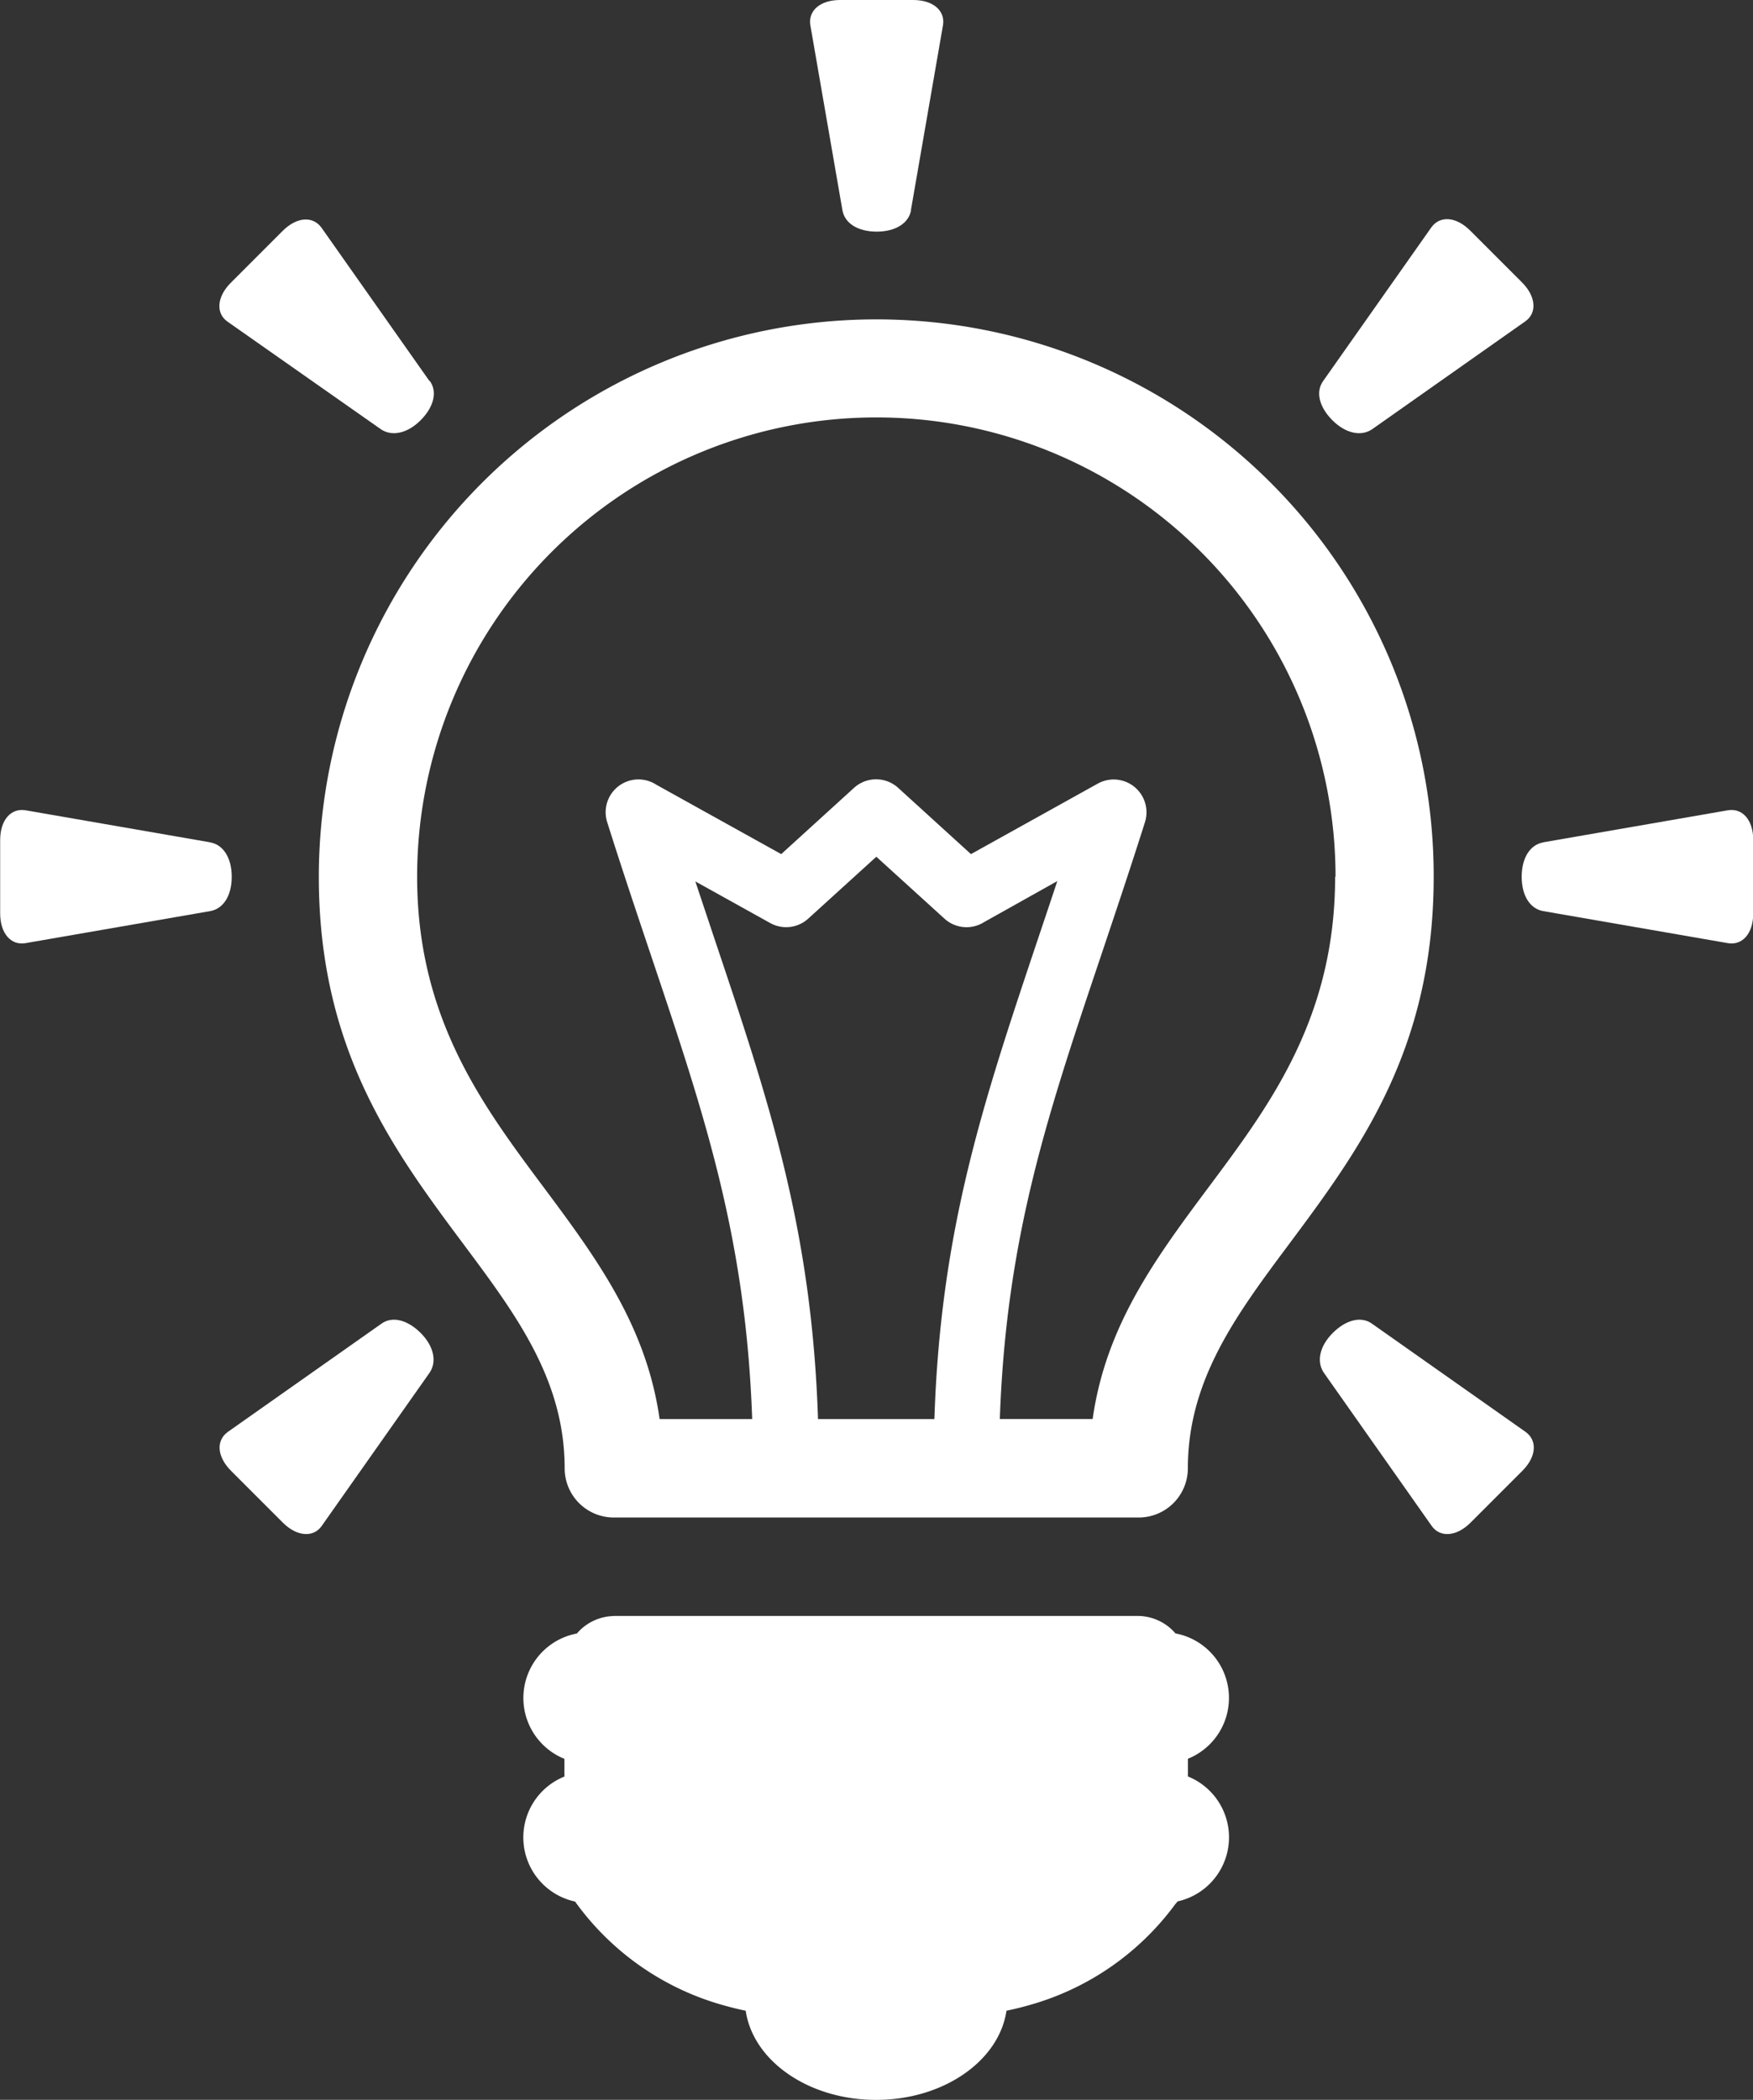 <svg id="Layer_1" data-name="Layer 1" xmlns="http://www.w3.org/2000/svg" viewBox="0 0 213.78 256"><rect x="0" y="0" width="213.78" height="256" fill="#333333" stroke="none"/><defs><style>.cls-1,.cls-2{fill:#fff;}.cls-1{fill-rule:evenodd;}</style></defs><title>icon-product</title><path class="cls-1" d="M2864,629.2c-1.34-1-3.22-.51-4.83,1.1s-2,3.49-1.1,4.83l13.17,18.7c1,1.42,3,1.33,4.74-.41l6.31-6.31c1.74-1.74,1.84-3.7.41-4.74L2864,629.2Zm20.85-58.71c-1.62.27-2.64,1.91-2.64,4.19s1,3.91,2.64,4.19l22.54,3.91c1.74.28,3.06-1.18,3.06-3.64v-8.93c0-2.46-1.32-3.91-3.06-3.64l-22.54,3.91Zm-77.1-77.1c-.27,1.62-1.91,2.64-4.19,2.64s-3.92-1-4.19-2.64l-3.91-22.54c-.28-1.74,1.18-3.06,3.64-3.06H2808c2.46,0,3.92,1.32,3.64,3.06l-3.91,22.54Zm-85.49,77.1c1.62.27,2.64,1.91,2.64,4.19s-1,3.91-2.64,4.19l-22.54,3.91c-1.74.28-3.06-1.18-3.06-3.64v-8.93c0-2.46,1.32-3.91,3.06-3.64l22.54,3.91Zm20.85,58.71c1.34-1,3.22-.51,4.83,1.1s2,3.49,1.1,4.83l-13.17,18.7c-1,1.42-3,1.33-4.74-.41l-6.31-6.31c-1.74-1.74-1.84-3.7-.41-4.74l18.7-13.17Zm5.92-115c1,1.34.51,3.22-1.1,4.83s-3.49,2-4.83,1.1L2724.38,507c-1.42-1-1.33-3,.41-4.74l6.31-6.31c1.74-1.74,3.7-1.84,4.74-.41l13.17,18.7Zm109,0c-1,1.34-.51,3.22,1.1,4.83s3.49,2,4.83,1.1l18.7-13.17c1.42-1,1.33-3-.41-4.74l-6.31-6.31c-1.74-1.74-3.7-1.84-4.74-.41L2858,514.24Z" transform="translate(-2696.64 -467.79)"/><path class="cls-2" d="M2859.51,574.68a56,56,0,1,0-112,0c0,17.17,7.92,27.79,15.31,37.7,6.5,8.71,12.64,17,14.26,28.42h11.29c-.77-22.06-5.78-37-12.26-56.29-1.81-5.39-3.73-11.11-5.43-16.51a4,4,0,0,1,6-4.54l15.23,8.46,8.88-8.08a4,4,0,0,1,5.38,0l8.88,8.08,15.49-8.61a4,4,0,0,1,5.74,4.68h0c-1.71,5.41-3.63,11.13-5.44,16.52-6.49,19.3-11.5,34.21-12.27,56.28h11.32c1.62-11.47,7.76-19.71,14.26-28.42,7.39-9.91,15.31-20.53,15.31-37.7Zm-88,90.12h64a6.09,6.09,0,0,1,4.48,2.13,8,8,0,0,1,1.52,15.28v2.16a8,8,0,0,1-1.26,15.23c-.1.13-.2.24-.3.36A33.15,33.15,0,0,1,2822,712.29c-.87.25-1.75.46-2.62.64-.9,6.11-7.67,10.87-15.9,10.87s-15-4.75-15.9-10.87c-.87-.18-1.74-.39-2.62-.64a33.26,33.26,0,0,1-18.19-12.67,8,8,0,0,1-1.3-15.24v-2.16a8,8,0,0,1,1.52-15.28,6.09,6.09,0,0,1,4.48-2.13Zm24.88-24h14.2c.76-23.26,6-38.75,12.72-58.81.73-2.17,1.48-4.4,2.27-6.78l-8.93,5a4,4,0,0,1-4.83-.42l-8.31-7.55-8.31,7.55h0a4,4,0,0,1-4.62.54l-9.14-5.08c.79,2.38,1.54,4.61,2.26,6.78,6.74,20.07,11.94,35.56,12.7,58.82Zm55.18-114.19a67.77,67.77,0,0,1,19.91,48.07c0,21.13-9.16,33.41-17.7,44.87-6.34,8.5-12.28,16.47-12.28,27.25a6,6,0,0,1-6,6h-64a6,6,0,0,1-6-6c0-10.79-5.94-18.75-12.28-27.25-8.54-11.45-17.7-23.73-17.7-44.87a68,68,0,0,1,116.05-48.07Z" transform="translate(-2696.64 -467.79)"/></svg>